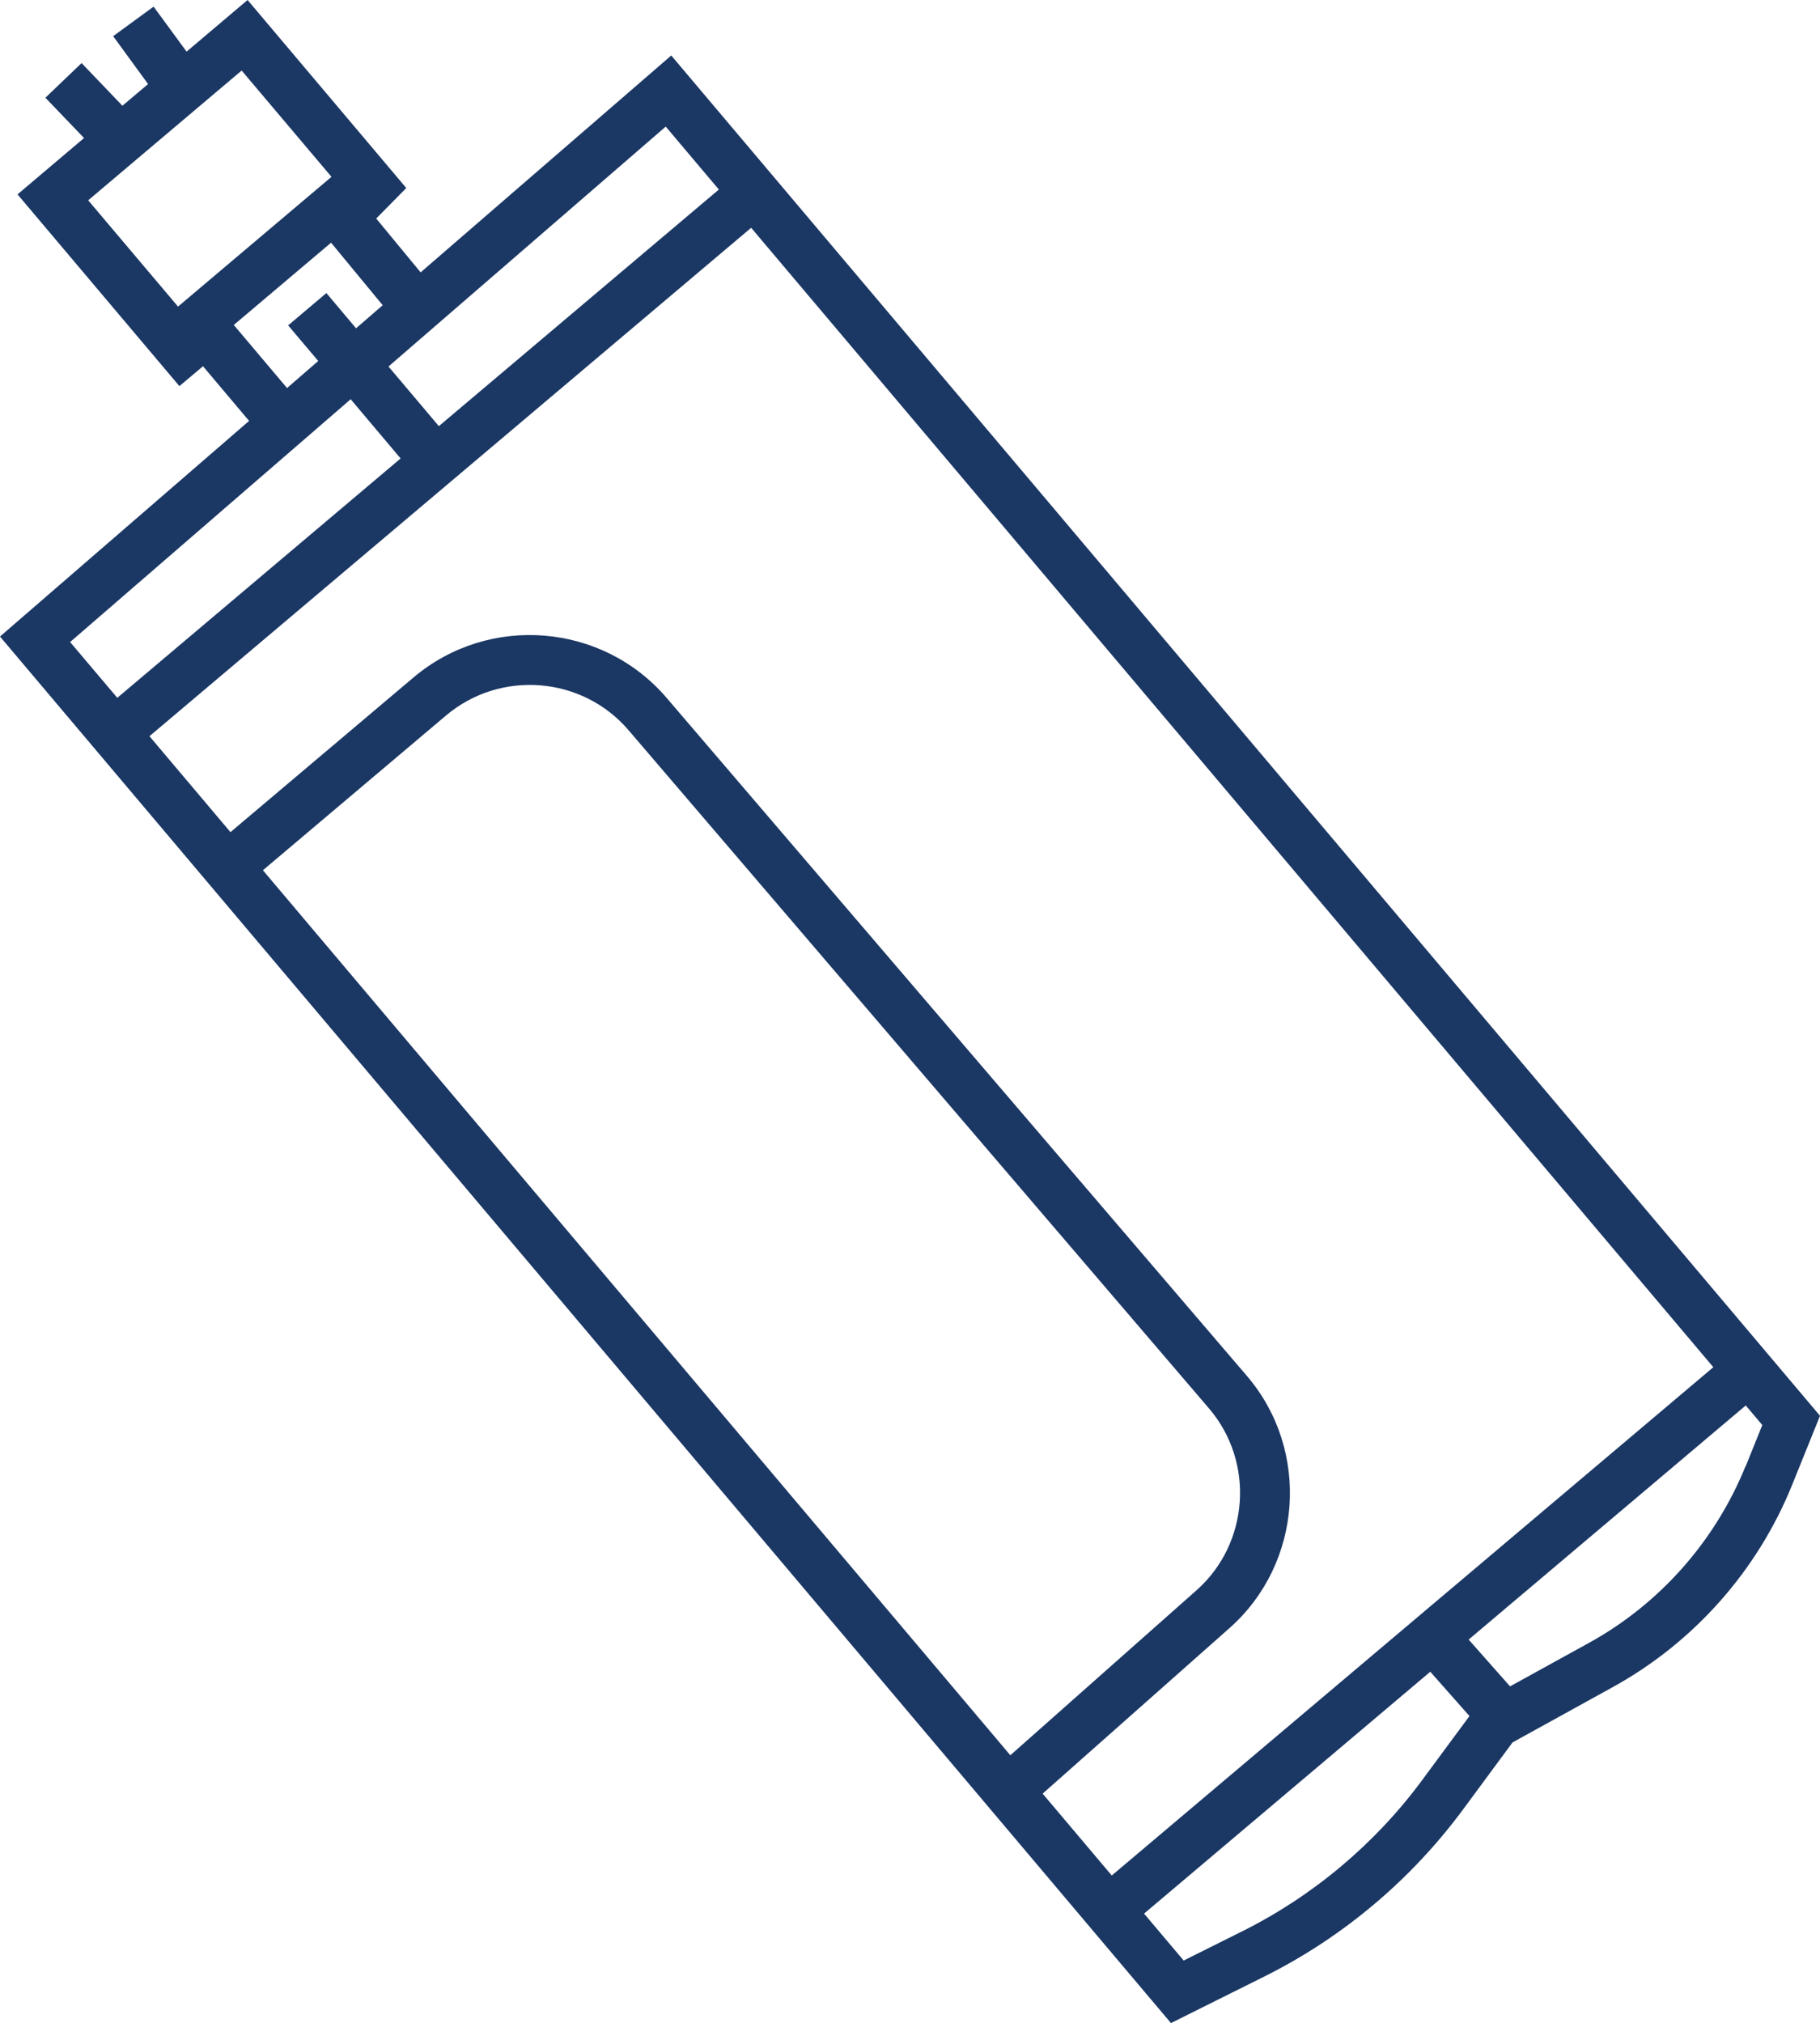 <?xml version="1.0" encoding="UTF-8"?>
<svg id="Layer_1" data-name="Layer 1" xmlns="http://www.w3.org/2000/svg" viewBox="0 0 131.88 146.55">
  <defs>
    <style>
      .cls-1 {
        fill: #1b3764;
      }
    </style>
  </defs>
  <path class="cls-1" d="M30.48,19.73l-3.22-3.9,2.18-2.21L17.94,0l-4.42,3.74L11.13.48l-2.93,2.14,2.53,3.47-1.86,1.57-2.96-3.09-2.62,2.51,2.8,2.92L1.27,14.08l11.73,13.89,1.71-1.44,3.34,3.96L0,46.11l84.85,100.44,6.78-3.38c2.85-1.42,5.53-3.19,7.97-5.25,2.38-2.01,4.53-4.3,6.39-6.81l3.61-4.89,7.27-4.01c5.86-3.23,10.47-8.42,12.98-14.62l2.03-5.03L48.64,4.02l-18.16,15.71ZM52.09,13.73l-20.29,17.14-3.65-4.32,20.09-17.38,3.85,4.56ZM80.56,135.86l-5.01-5.93,13.55-12c5.29-4.69,5.86-12.87,1.26-18.25l-42.06-49.13c-4.65-5.43-12.87-6.09-18.33-1.48l-13.27,11.21-5.87-6.95L54.43,16.5l69.72,82.54-43.59,36.82ZM73.21,127.15L19.05,63.04l13.27-11.21c3.94-3.33,9.88-2.85,13.23,1.07l42.06,49.13c3.32,3.88,2.91,9.79-.91,13.17l-13.49,11.95ZM17.51,5.11l6.51,7.7-11.12,9.4-6.51-7.7,11.12-9.4ZM16.94,23.54l7.05-5.96,3.74,4.53-1.93,1.67-2.15-2.55-2.77,2.34,2.18,2.58-2.26,1.96-3.86-4.57ZM25.41,28.92l3.62,4.29-20.53,17.34-3.42-4.04,20.32-17.58ZM103.06,128.94c-3.41,4.62-7.92,8.41-13.06,10.97l-4.23,2.11-2.87-3.4,20.74-17.52,2.84,3.21-3.42,4.63ZM126.48,106.22c-2.2,5.43-6.23,9.98-11.36,12.8l-5.7,3.14-3-3.39,20.08-16.96,1.2,1.42-1.21,3Z"/>
</svg>